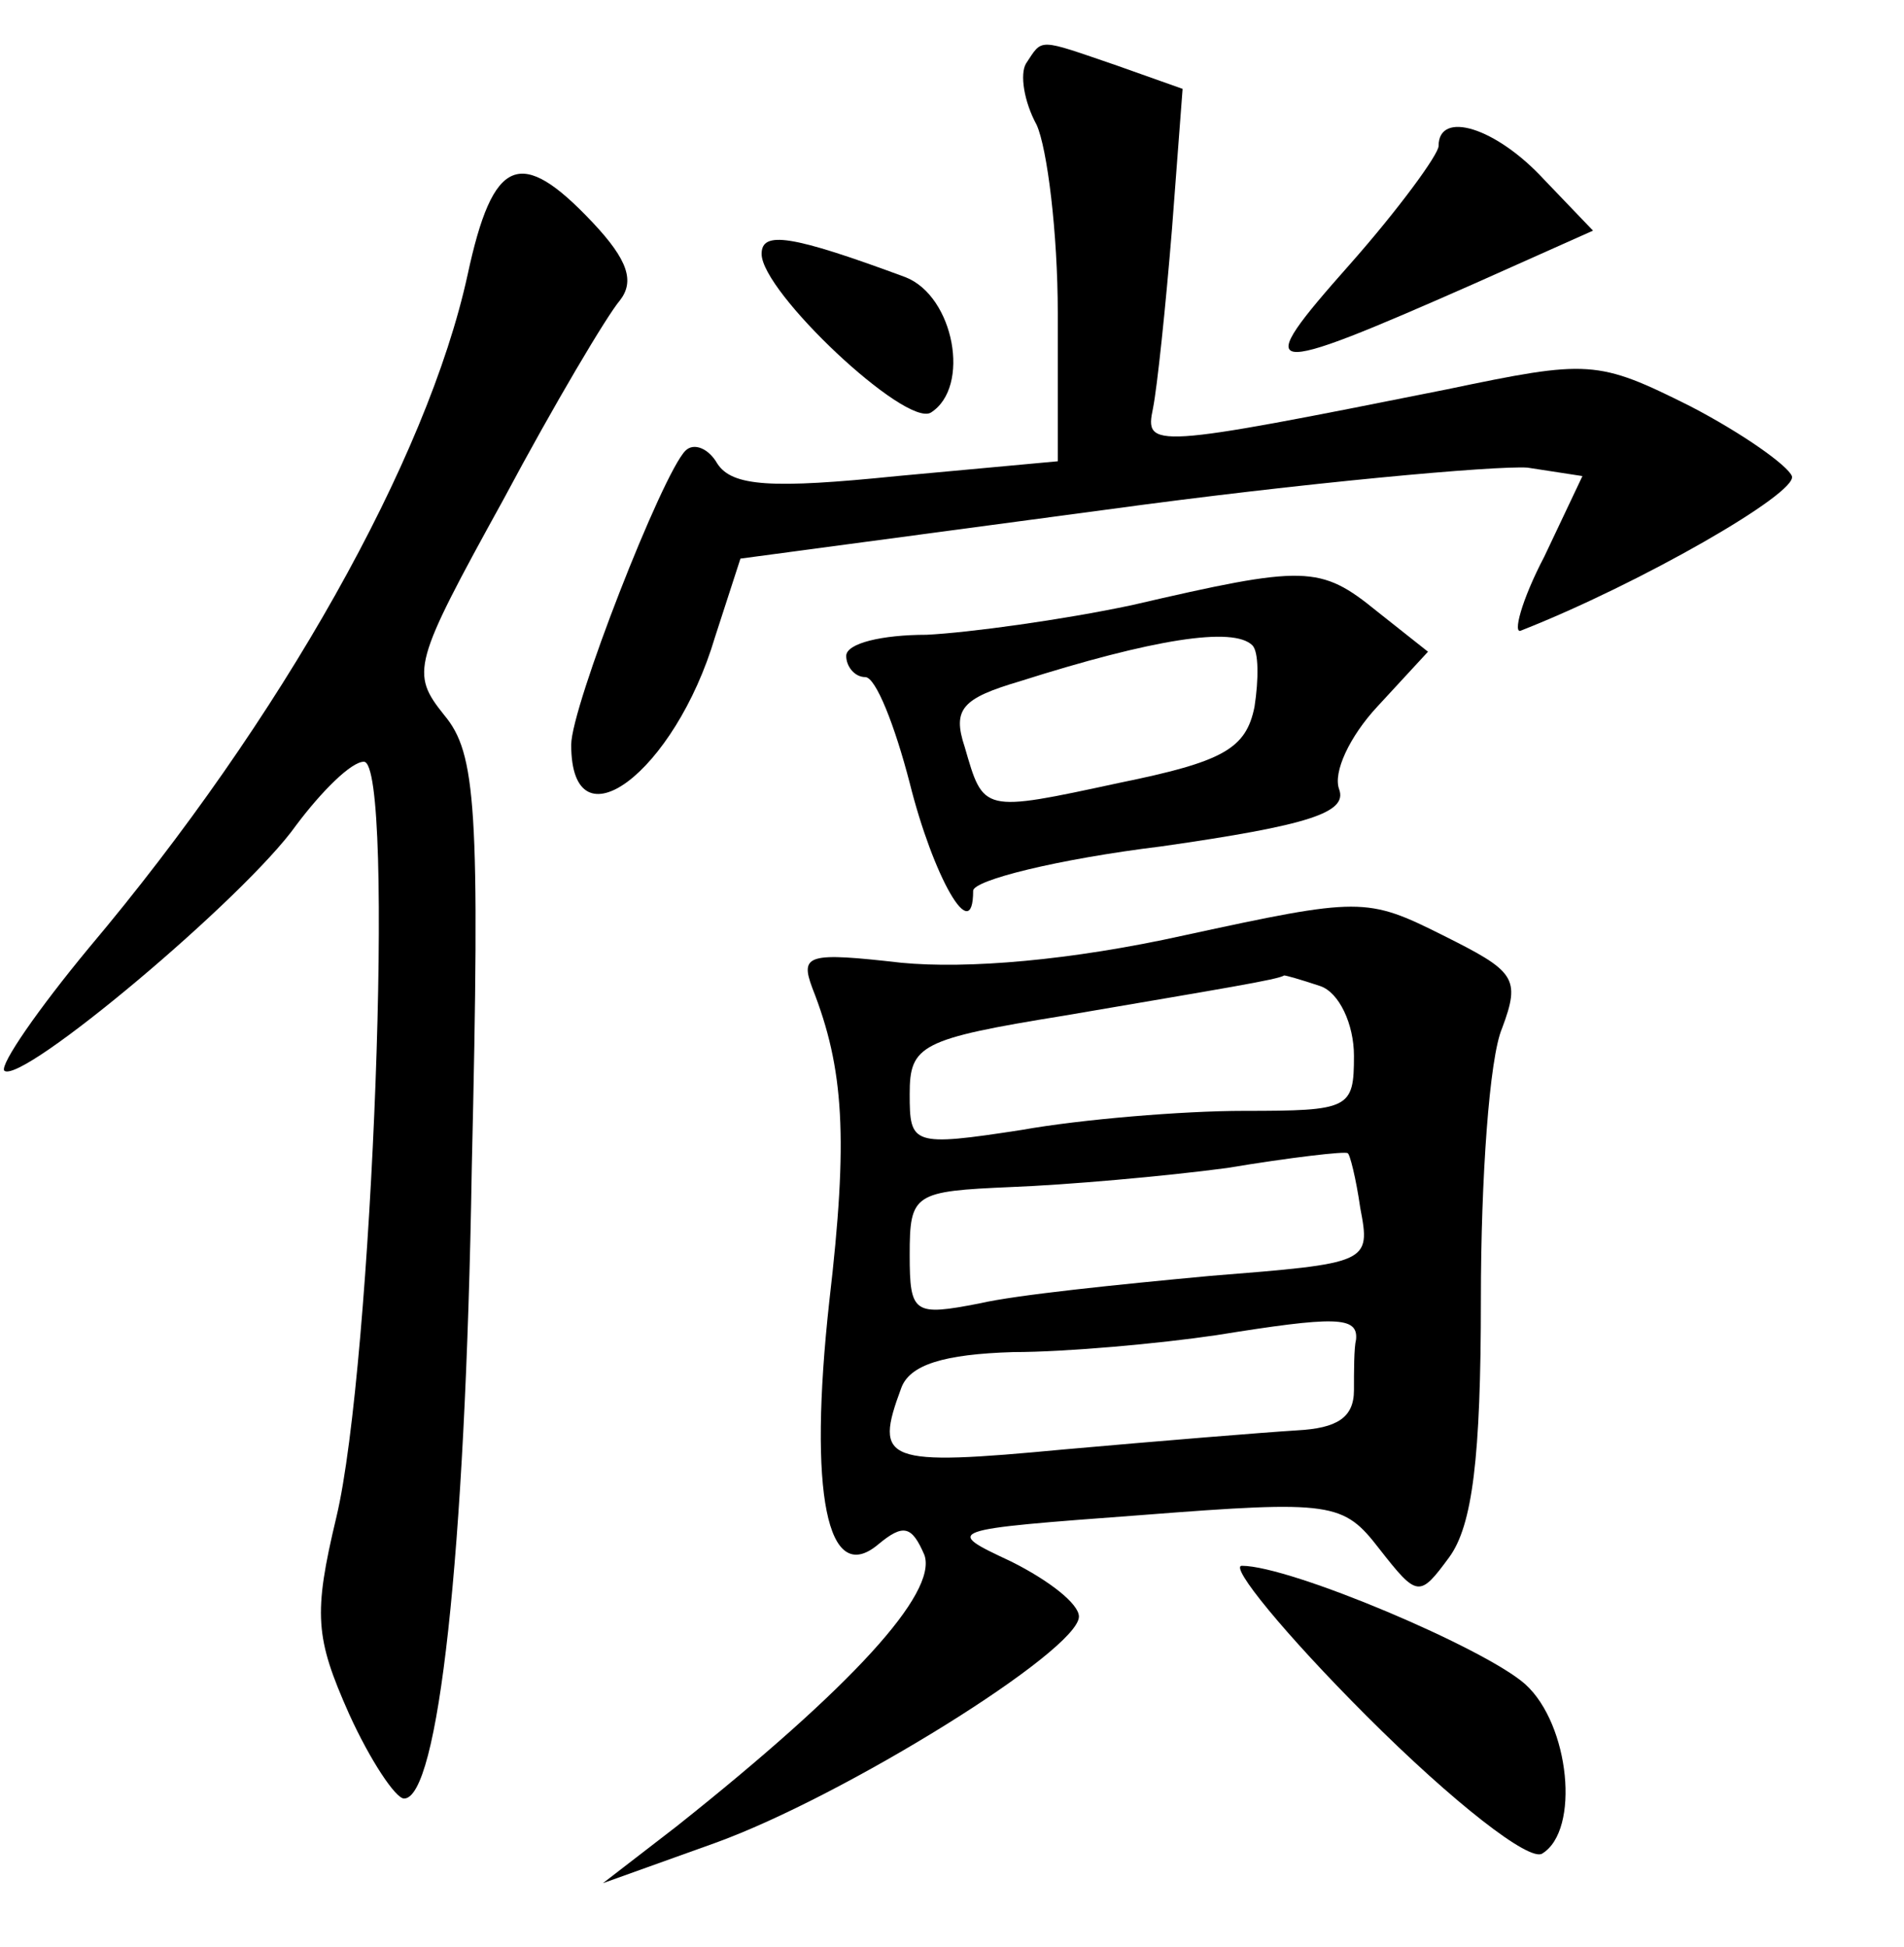 <?xml version="1.0" standalone="no"?>
<!DOCTYPE svg PUBLIC "-//W3C//DTD SVG 20010904//EN"
 "http://www.w3.org/TR/2001/REC-SVG-20010904/DTD/svg10.dtd">
<svg version="1.0" xmlns="http://www.w3.org/2000/svg"
 width="90pt" height="92pt" viewBox="0 0 90 92"
 preserveAspectRatio="xMidYMid meet">
<g transform="translate(0,92) scale(0.1,-0.1)"
fill="#000000" stroke="none">
<path d="M485 890 c-3 -5 -1 -18 5 -29 5 -11 10 -51 10 -89 l0 -70 -76 -7
c-59 -6 -78 -5 -85 6 -4 7 -11 10 -15 6 -11 -11 -54 -121 -54 -139 0 -50 49
-13 68 51 l12 37 172 23 c95 13 185 21 200 20 l26 -4 -18 -38 c-11 -21 -15
-37 -11 -35 56 22 131 65 128 73 -2 5 -23 20 -48 33 -44 22 -48 22 -115 8
-140 -28 -143 -28 -139 -9 2 10 6 48 9 85 l5 66 -31 11 c-38 13 -35 13 -43 1z"/>
<path d="M680 851 c0 -4 -19 -30 -42 -56 -47 -53 -43 -54 59 -9 l56 25 -23 24
c-23 25 -50 33 -50 16z"/>
<path d="M221 790 c-19 -87 -88 -210 -179 -318 -24 -29 -42 -55 -40 -58 8 -7
114 82 138 116 12 16 26 30 32 30 15 0 4 -286 -13 -357 -11 -46 -10 -57 6 -93
10 -22 22 -40 26 -40 16 0 29 113 32 298 4 171 2 196 -13 214 -16 20 -15 24
28 102 24 45 49 87 55 94 7 9 4 19 -13 37 -34 36 -47 31 -59 -25z"/>
<path d="M360 800 c0 -18 68 -82 80 -75 19 12 11 55 -12 64 -54 20 -68 22 -68
11z"/>
<path d="M535 634 c-33 -7 -77 -13 -97 -14 -21 0 -38 -4 -38 -10 0 -5 4 -10 9
-10 5 0 14 -23 21 -50 11 -44 30 -78 30 -51 0 5 40 15 89 21 70 10 88 16 84
27 -3 8 5 25 18 39 l24 26 -24 19 c-27 22 -34 22 -116 3z m57 -19 c3 -3 3 -16
1 -29 -4 -20 -15 -26 -64 -36 -65 -14 -64 -14 -73 17 -6 18 -1 23 26 31 63 20
101 26 110 17z"/>
<path d="M560 478 c-54 -12 -103 -16 -134 -13 -44 5 -48 4 -42 -12 15 -38 17
-71 8 -148 -10 -91 -1 -135 23 -115 12 10 16 9 22 -5 6 -18 -34 -62 -117 -128
l-35 -27 53 19 c61 22 172 91 172 107 0 6 -14 17 -32 26 -32 15 -32 15 62 22
90 7 95 6 112 -16 18 -23 19 -23 33 -4 11 15 15 47 15 122 0 57 4 114 10 128
9 24 6 27 -28 44 -36 18 -39 18 -122 0z m64 -24 c9 -3 16 -18 16 -33 0 -25 -2
-26 -52 -26 -29 0 -77 -4 -105 -9 -52 -8 -53 -7 -53 17 0 23 5 26 73 37 76 13
101 17 104 19 1 0 8 -2 17 -5z m19 -105 c5 -26 4 -26 -71 -32 -43 -4 -92 -9
-109 -13 -31 -6 -33 -5 -33 23 0 29 2 30 48 32 26 1 72 5 102 9 30 5 56 8 57
7 1 0 4 -12 6 -26z m-2 -62 c-1 -4 -1 -15 -1 -24 0 -13 -8 -18 -27 -19 -16 -1
-65 -5 -110 -9 -85 -8 -90 -6 -77 29 4 11 20 16 53 17 25 0 69 4 96 8 56 9 67
9 66 -2z"/>
<path d="M646 109 c41 -41 77 -69 83 -65 18 11 13 61 -8 80 -19 17 -111 56
-134 56 -6 0 20 -32 59 -71z"/>
</g>
</svg>
